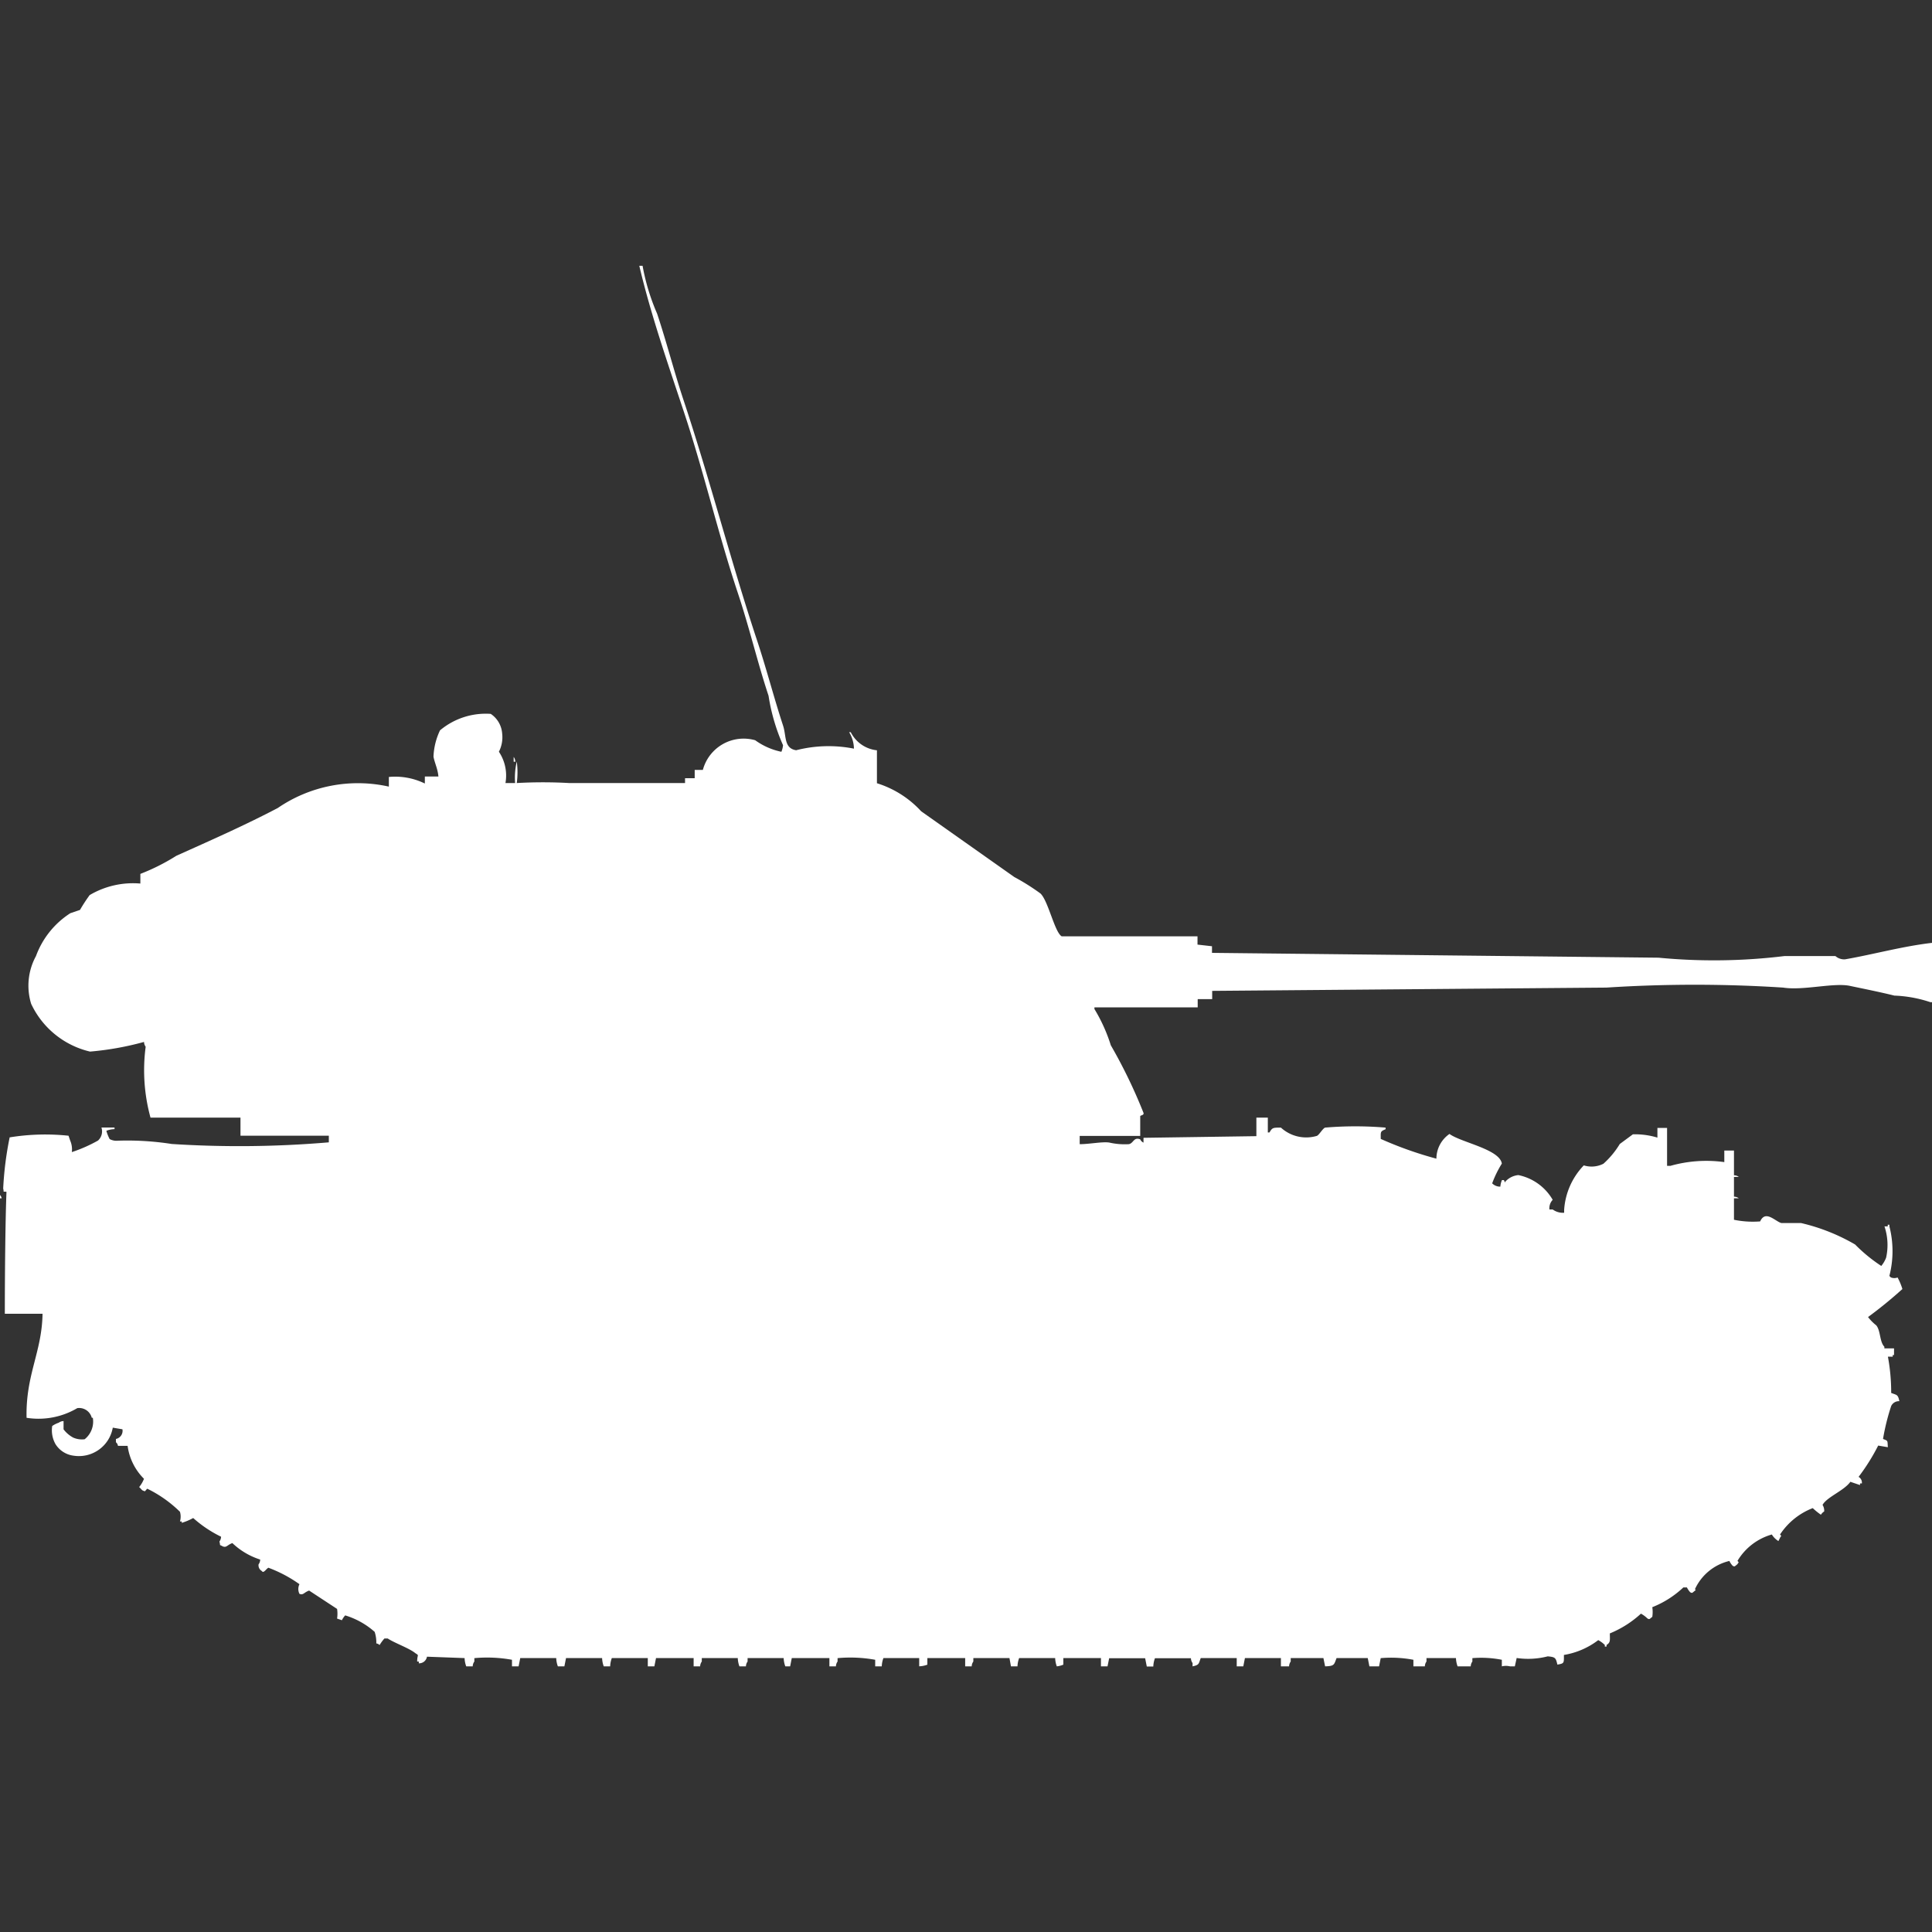 <svg xmlns="http://www.w3.org/2000/svg" width="40" height="40" viewBox="0 0 40 40">
  <rect x="0" y="0" width="40" height="40" fill="#333333" stroke="none"/>
  <defs>
    <style>
      .cls-1 {
        fill: #fff;
        fill-rule: evenodd;
      }
    </style>
  </defs>
  <path id="fr_amx_13_dca_40_ico" class="cls-1" d="M17.68,15a0.678,0.678,0,0,0-.1-0.341h0.034a0.685,0.685,0,0,0,.542.375v0.682a2.078,2.078,0,0,1,.915.58L21,17.658a4.578,4.578,0,0,1,.542.341c0.161,0.152.294,0.806,0.44,0.887h2.811v0.171l0.3,0.034v0.137l9.246,0.1a12.023,12.023,0,0,0,2.608-.034H38a0.275,0.275,0,0,0,.2.068c0.578-.1,1.191-0.271,1.8-0.341v1.228H39.966a2.638,2.638,0,0,0-.745-0.136c-0.275-.069-0.638-0.142-0.914-0.2-0.33-.075-0.97.1-1.389,0.034a28.476,28.476,0,0,0-3.658,0l-8.163.068v0.171h-0.3v0.171H22.659v0.034a3.381,3.381,0,0,1,.339.75,10.671,10.671,0,0,1,.677,1.4c0.015,0.05-.061.048-0.068,0.068v0.409H22.354v0.171c0.2,0,.465-0.055.61-0.034a1.453,1.453,0,0,0,.406.034c0.1-.017.1-0.155,0.237-0.1a0.136,0.136,0,0,0,.068.068v-0.1l2.337-.034V22.639h0.237v0.307h0.034c0.059-.1.071-0.1,0.237-0.1a0.776,0.776,0,0,0,.745.171c0.048-.021.117-0.149,0.169-0.171a7.427,7.427,0,0,1,1.253,0v0.034c-0.114.045-.1,0.053-0.1,0.2a7.777,7.777,0,0,0,1.152.409,0.625,0.625,0,0,1,.271-0.512c0.235,0.175,1.04.316,1.084,0.614a2.185,2.185,0,0,0-.2.409,0.228,0.228,0,0,0,.169.068,0.436,0.436,0,0,1,.034-0.136h0.034c0.035,0.022.007,0.074,0.034,0.034a0.413,0.413,0,0,1,.271-0.137,1.068,1.068,0,0,1,.711.512,0.253,0.253,0,0,0-.068.2h0.068a0.361,0.361,0,0,0,.237.068V24.549a1.463,1.463,0,0,1,.407-0.921,0.541,0.541,0,0,0,.406-0.034,1.787,1.787,0,0,0,.339-0.409l0.271-.2a1.588,1.588,0,0,1,.508.068v-0.2h0.2v0.785h0.068A2.729,2.729,0,0,1,35.7,23.56V23.321h0.2v0.512a0.163,0.163,0,0,1,.1.034H35.9v0.409a0.163,0.163,0,0,1,.1.034H35.9v0.444a1.937,1.937,0,0,0,.542.034c0.111-.245.312,0,0.44,0.034H37.29a4.034,4.034,0,0,1,1.118.444,3.275,3.275,0,0,0,.542.444,0.614,0.614,0,0,0,.1-0.171,1.212,1.212,0,0,0-.034-0.648h0.068V24.857h0.034v0.034a2.066,2.066,0,0,1,0,1.024,0.1,0.1,0,0,0,.034.034,0.187,0.187,0,0,0,.135,0,1.231,1.231,0,0,1,.1.239,8.934,8.934,0,0,1-.711.58,0.946,0.946,0,0,0,.169.171c0.093,0.11.068,0.342,0.169,0.444v0.034h0.2v0.137H39.187v0.034h-0.1a4.05,4.05,0,0,1,.068.751c0.114,0.046.14,0.026,0.169,0.171a0.177,0.177,0,0,0-.169.1,4.573,4.573,0,0,0-.169.682c0.11,0.043.089,0.03,0.1,0.171l-0.2-.034a4.239,4.239,0,0,1-.406.648,0.137,0.137,0,0,1,.068.136H38.51v0.034l-0.2-.068c-0.133.186-.482,0.311-0.576,0.478a0.231,0.231,0,0,1,.034.136,0.207,0.207,0,0,0-.068.068,1.433,1.433,0,0,1-.169-0.137,1.423,1.423,0,0,0-.677.546c0.042,0.053.022,0.017,0,.068l-0.034.068a0.415,0.415,0,0,1-.136-0.136,1.214,1.214,0,0,0-.711.546c0.042,0.053.022,0.017,0,.068-0.059.045-.054,0.059-0.1,0.034a0.393,0.393,0,0,1-.068-0.1,1.052,1.052,0,0,0-.711.58c0.008,0.033.027,0.013,0,.034-0.059.045-.054,0.059-0.1,0.034a0.4,0.4,0,0,1-.068-0.1H34.852a2.023,2.023,0,0,1-.643.409,0.672,0.672,0,0,1,0,.2c-0.059.045-.054,0.059-0.1,0.034a0.6,0.6,0,0,0-.135-0.1,2.154,2.154,0,0,1-.644.409c0,0.137.018,0.187-.068,0.239v0.034H33.226V33.557a0.6,0.6,0,0,0-.136-0.1,1.6,1.6,0,0,1-.711.307c0,0.168.011,0.175-.135,0.2-0.033-.139-0.04-0.157-0.2-0.171a1.627,1.627,0,0,1-.643.034L31.363,34h-0.1a0.366,0.366,0,0,0-.169,0V33.864a2.211,2.211,0,0,0-.61-0.034V33.9a0.176,0.176,0,0,0-.034.1H30.178a0.54,0.54,0,0,1-.034-0.171h-0.61V33.9a0.175,0.175,0,0,0-.034.1H29.263V33.864a2.486,2.486,0,0,0-.677-0.034L28.552,34h-0.2l-0.034-.171H27.672c-0.053.138-.043,0.165-0.237,0.171L27.4,33.829H26.723V33.9a0.176,0.176,0,0,0-.034.1H26.52V33.829H25.775L25.741,34H25.605V33.829H24.86c-0.045.115-.026,0.141-0.169,0.171V33.932a0.175,0.175,0,0,1-.034-0.1H23.912a0.537,0.537,0,0,0-.034.171H23.743l-0.034-.171H22.964L22.93,34H22.794V33.829H22.015v0.136A0.475,0.475,0,0,1,21.88,34a0.54,0.54,0,0,1-.034-0.171H21.1a0.54,0.54,0,0,0-.034.171H20.931L20.9,33.829H20.152V33.9a0.176,0.176,0,0,0-.034.1H19.983V33.829H19.2v0.136a0.529,0.529,0,0,1-.169.034V33.829H18.29a0.54,0.54,0,0,0-.034.171H18.12V33.864a2.888,2.888,0,0,0-.779-0.034V33.9a0.176,0.176,0,0,0-.034.1H17.172V33.829H16.393L16.359,34h-0.1a0.54,0.54,0,0,1-.034-0.171H15.478V33.9a0.175,0.175,0,0,0-.034.1H15.309a0.537,0.537,0,0,1-.034-0.171H14.53V33.9a0.175,0.175,0,0,0-.034.1H14.361V33.829H13.582L13.548,34H13.412V33.829H12.667a0.537,0.537,0,0,0-.034.171H12.5a0.54,0.54,0,0,1-.034-0.171H11.719L11.685,34H11.55a0.537,0.537,0,0,1-.034-0.171H10.771L10.737,34H10.6V33.864a2.889,2.889,0,0,0-.779-0.034V33.9a0.175,0.175,0,0,0-.034.1H9.653a0.539,0.539,0,0,1-.034-0.171L8.84,33.8a0.164,0.164,0,0,1-.169.137V33.9H8.637c0-.147.048-0.12-0.034-0.17-0.131-.108-0.429-0.21-0.576-0.307H7.959a0.95,0.95,0,0,0-.1.136,0.121,0.121,0,0,0-.068-0.034,0.7,0.7,0,0,0-.034-0.239,1.636,1.636,0,0,0-.61-0.341,0.394,0.394,0,0,0-.068.1l-0.1-.034a0.672,0.672,0,0,0,0-.2L6.4,32.431c-0.11.039-.118,0.1-0.2,0.068a0.224,0.224,0,0,1,0-.2,2.774,2.774,0,0,0-.644-0.341c-0.053.032-.1,0.124-0.135,0.068a0.137,0.137,0,0,1-.068-0.137,0.175,0.175,0,0,0,.034-0.1,1.492,1.492,0,0,1-.576-0.341c-0.11.039-.118,0.1-0.2,0.068-0.086-.05-0.038.007-0.068-0.1a0.175,0.175,0,0,0,.034-0.1A2.513,2.513,0,0,1,4,30.929a1.211,1.211,0,0,1-.237.1V31H3.726a0.359,0.359,0,0,0,0-.2,2.577,2.577,0,0,0-.677-0.478c-0.064.061-.027,0.063-0.1,0.034-0.03-.025-0.038-0.043-0.068-0.068a0.617,0.617,0,0,0,.1-0.171,1.184,1.184,0,0,1-.339-0.682h-0.2A0.117,0.117,0,0,0,2.4,29.36V29.292a0.172,0.172,0,0,0,.135-0.2l-0.2-.034a0.712,0.712,0,0,1-.813.58,0.516,0.516,0,0,1-.373-0.239,0.582,0.582,0,0,1-.068-0.375,0.507,0.507,0,0,1,.135-0.068,0.172,0.172,0,0,1,.1-0.034v0.171a0.612,0.612,0,0,0,.2.171,0.446,0.446,0,0,0,.237.034,0.469,0.469,0,0,0,.169-0.444H1.9a0.269,0.269,0,0,0-.3-0.2,1.578,1.578,0,0,1-1.05.2C0.53,27.961.867,27.5,0.881,26.7H0.1c0-.838.011-1.948,0.034-2.525-0.089-.013-0.044.025-0.068-0.068A6.95,6.95,0,0,1,.2,23.048a4.6,4.6,0,0,1,1.219-.034l0.034,0.1a0.454,0.454,0,0,1,.034.239,3.048,3.048,0,0,0,.542-0.239A0.256,0.256,0,0,0,2.1,22.844H2.371v0.034a0.481,0.481,0,0,0-.169.034,0.864,0.864,0,0,0,.068.171,0.292,0.292,0,0,0,.169.034,5.971,5.971,0,0,1,1.118.068,21.874,21.874,0,0,0,3.251-.034V23.014H4.979V22.639H3.116a3.7,3.7,0,0,1-.1-1.467,0.175,0.175,0,0,1-.034-0.1,6.166,6.166,0,0,1-1.118.2,1.8,1.8,0,0,1-1.219-.989,1.279,1.279,0,0,1,.1-0.989,1.784,1.784,0,0,1,.711-0.887l0.2-.068a3.475,3.475,0,0,1,.2-0.307,1.765,1.765,0,0,1,1.05-.239v-0.2a4.293,4.293,0,0,0,.745-0.375c0.719-.323,1.407-0.626,2.1-0.989a2.936,2.936,0,0,1,2.3-.443v-0.2a1.4,1.4,0,0,1,.745.136V15.577H9.077C9.062,15.413,9,15.3,8.975,15.167a1.383,1.383,0,0,1,.135-0.546,1.473,1.473,0,0,1,1.05-.341,0.535,0.535,0,0,1,.237.409,0.657,0.657,0,0,1-.068.375,0.884,0.884,0,0,1,.136.648h0.2a1.453,1.453,0,0,1,.034-0.444,1.638,1.638,0,0,1,0,.444,9.625,9.625,0,0,1,1.084,0h2.4v-0.1h0.2V15.44h0.169a0.874,0.874,0,0,1,1.084-.614,1.411,1.411,0,0,0,.542.239,0.487,0.487,0,0,0,.034-0.136,4.04,4.04,0,0,1-.3-1.024c-0.231-.695-0.4-1.425-0.643-2.149-0.406-1.222-.7-2.5-1.118-3.753-0.319-.963-0.678-1.991-0.915-3h0.068a4.443,4.443,0,0,0,.3.989c0.2,0.6.352,1.2,0.542,1.774,0.553,1.662.983,3.349,1.524,4.981,0.2,0.6.353,1.2,0.542,1.774,0.073,0.221.014,0.47,0.271,0.512A2.707,2.707,0,0,1,17.68,15Zm-7.045.171a0.175,0.175,0,0,1,.034.1H10.635v-0.1ZM0,24.242a0.123,0.123,0,0,1,.034.068H0V24.242Z" transform="translate(0 0.5)"/>
</svg>
